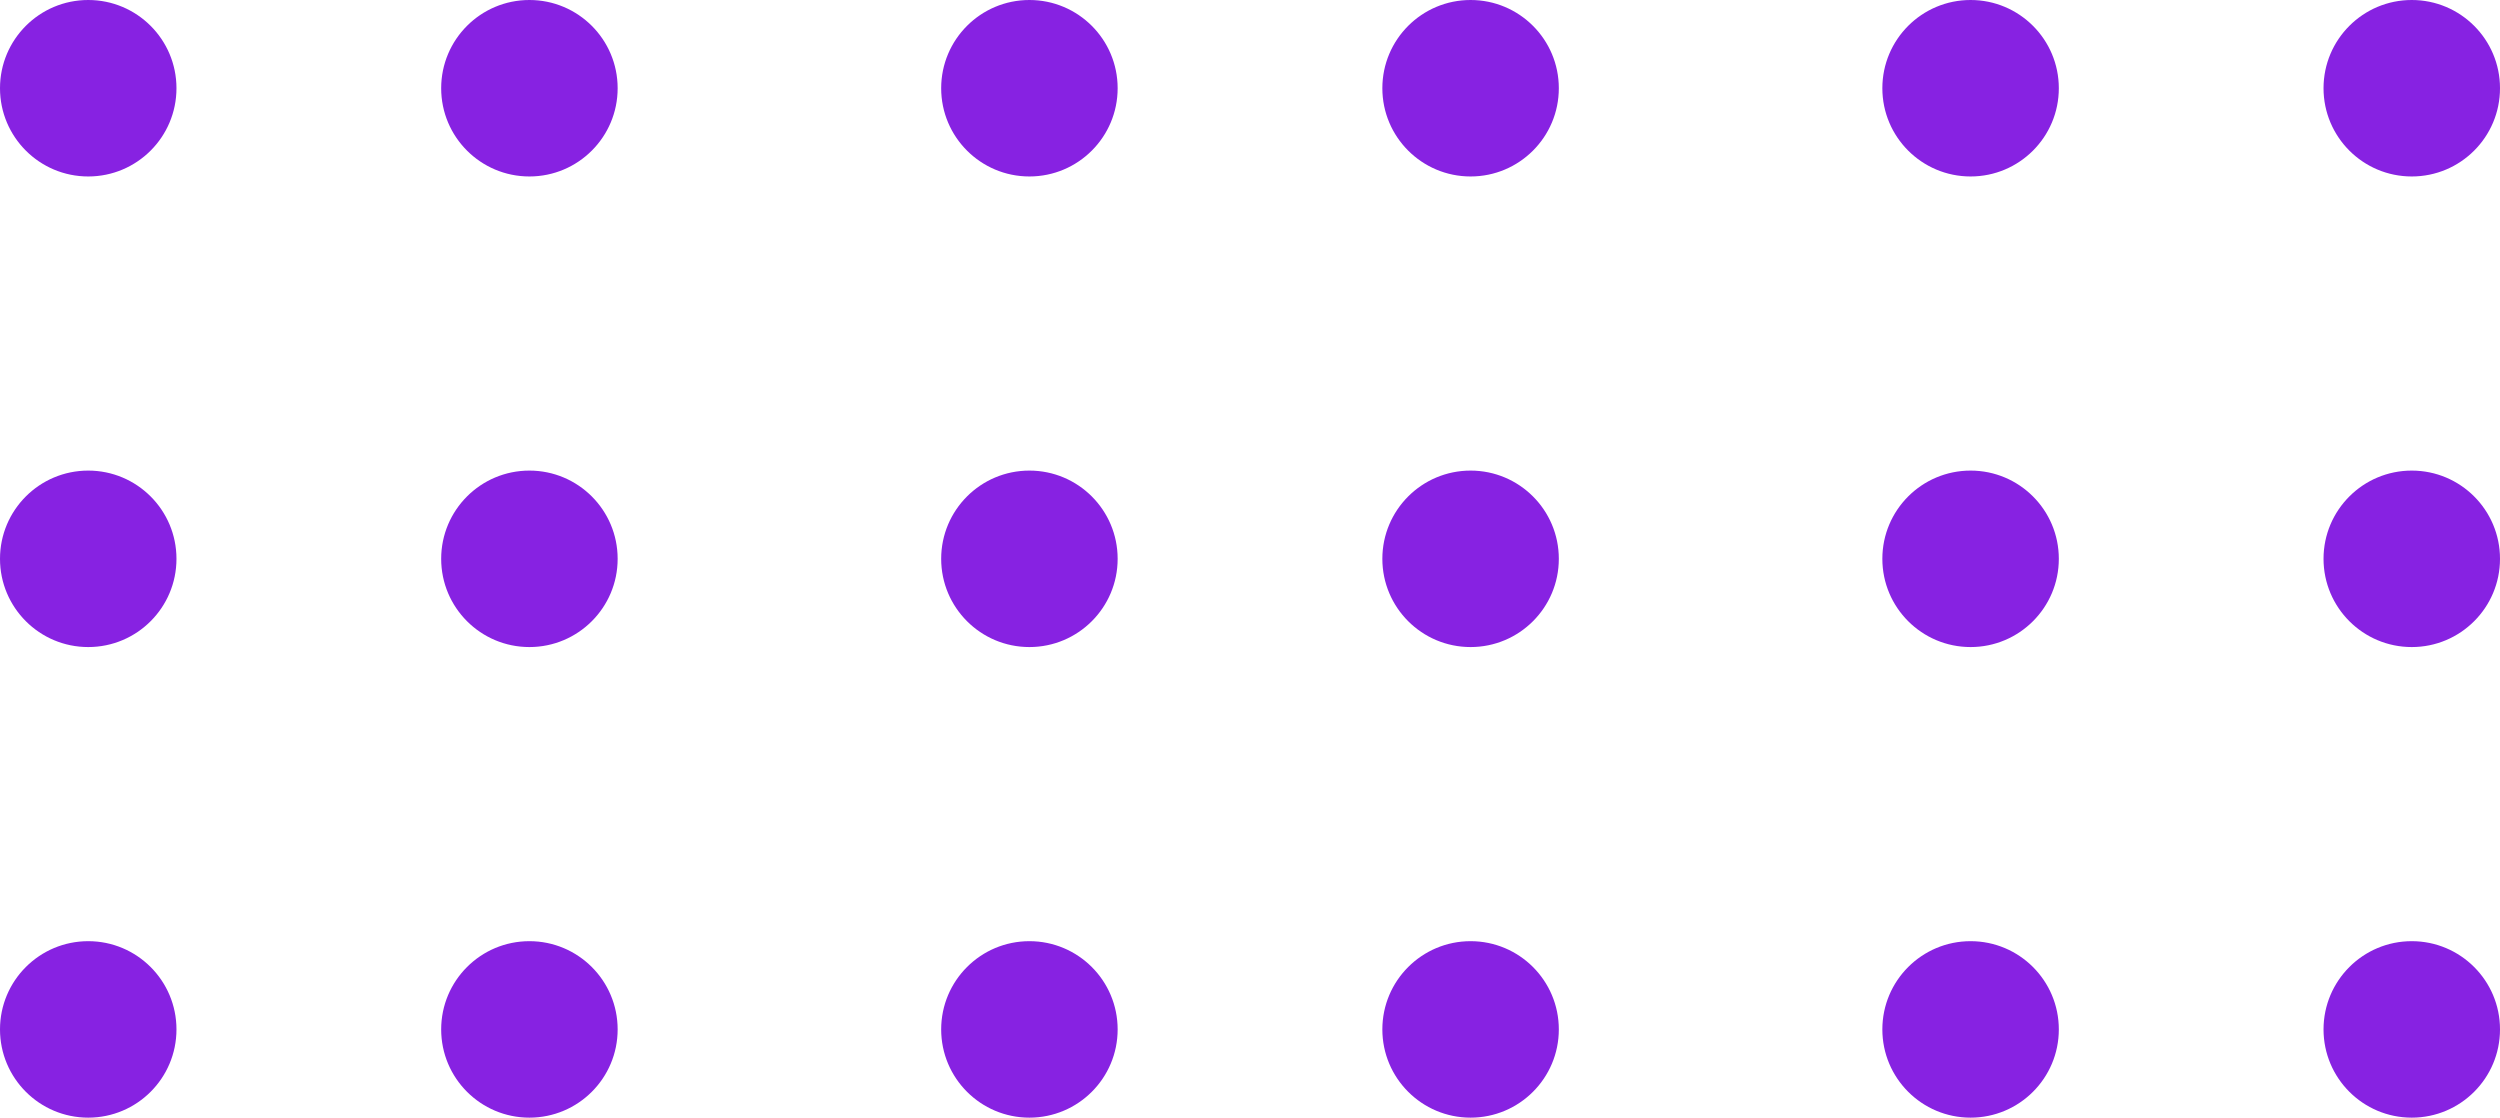 <svg xmlns="http://www.w3.org/2000/svg" width="85" height="38" viewBox="0 0 85 38">
  <g id="Grupo_1105235" data-name="Grupo 1105235" transform="translate(-600 -5886.499)">
    <circle id="Elipse_9675" data-name="Elipse 9675" cx="3" cy="3" r="3" transform="translate(600 5886.499)" fill="#8722e2"/>
    <circle id="Elipse_9676" data-name="Elipse 9676" cx="3" cy="3" r="3" transform="translate(615 5886.499)" fill="#8722e2"/>
    <circle id="Elipse_9677" data-name="Elipse 9677" cx="3" cy="3" r="3" transform="translate(632 5886.499)" fill="#8722e2"/>
    <circle id="Elipse_9678" data-name="Elipse 9678" cx="3" cy="3" r="3" transform="translate(647 5886.499)" fill="#8722e2"/>
    <circle id="Elipse_9679" data-name="Elipse 9679" cx="3" cy="3" r="3" transform="translate(664 5886.499)" fill="#8722e2"/>
    <circle id="Elipse_9680" data-name="Elipse 9680" cx="3" cy="3" r="3" transform="translate(679 5886.499)" fill="#8722e2"/>
    <circle id="Elipse_9675-2" data-name="Elipse 9675" cx="3" cy="3" r="3" transform="translate(600 5902.499)" fill="#8722e2"/>
    <circle id="Elipse_9676-2" data-name="Elipse 9676" cx="3" cy="3" r="3" transform="translate(615 5902.499)" fill="#8722e2"/>
    <circle id="Elipse_9677-2" data-name="Elipse 9677" cx="3" cy="3" r="3" transform="translate(632 5902.499)" fill="#8722e2"/>
    <circle id="Elipse_9678-2" data-name="Elipse 9678" cx="3" cy="3" r="3" transform="translate(647 5902.499)" fill="#8722e2"/>
    <circle id="Elipse_9679-2" data-name="Elipse 9679" cx="3" cy="3" r="3" transform="translate(664 5902.499)" fill="#8722e2"/>
    <circle id="Elipse_9680-2" data-name="Elipse 9680" cx="3" cy="3" r="3" transform="translate(679 5902.499)" fill="#8722e2"/>
    <circle id="Elipse_9675-3" data-name="Elipse 9675" cx="3" cy="3" r="3" transform="translate(600 5918.499)" fill="#8722e2"/>
    <circle id="Elipse_9676-3" data-name="Elipse 9676" cx="3" cy="3" r="3" transform="translate(615 5918.499)" fill="#8722e2"/>
    <circle id="Elipse_9677-3" data-name="Elipse 9677" cx="3" cy="3" r="3" transform="translate(632 5918.499)" fill="#8722e2"/>
    <circle id="Elipse_9678-3" data-name="Elipse 9678" cx="3" cy="3" r="3" transform="translate(647 5918.499)" fill="#8722e2"/>
    <circle id="Elipse_9679-3" data-name="Elipse 9679" cx="3" cy="3" r="3" transform="translate(664 5918.499)" fill="#8722e2"/>
    <circle id="Elipse_9680-3" data-name="Elipse 9680" cx="3" cy="3" r="3" transform="translate(679 5918.499)" fill="#8722e2"/>
  </g>
</svg>
